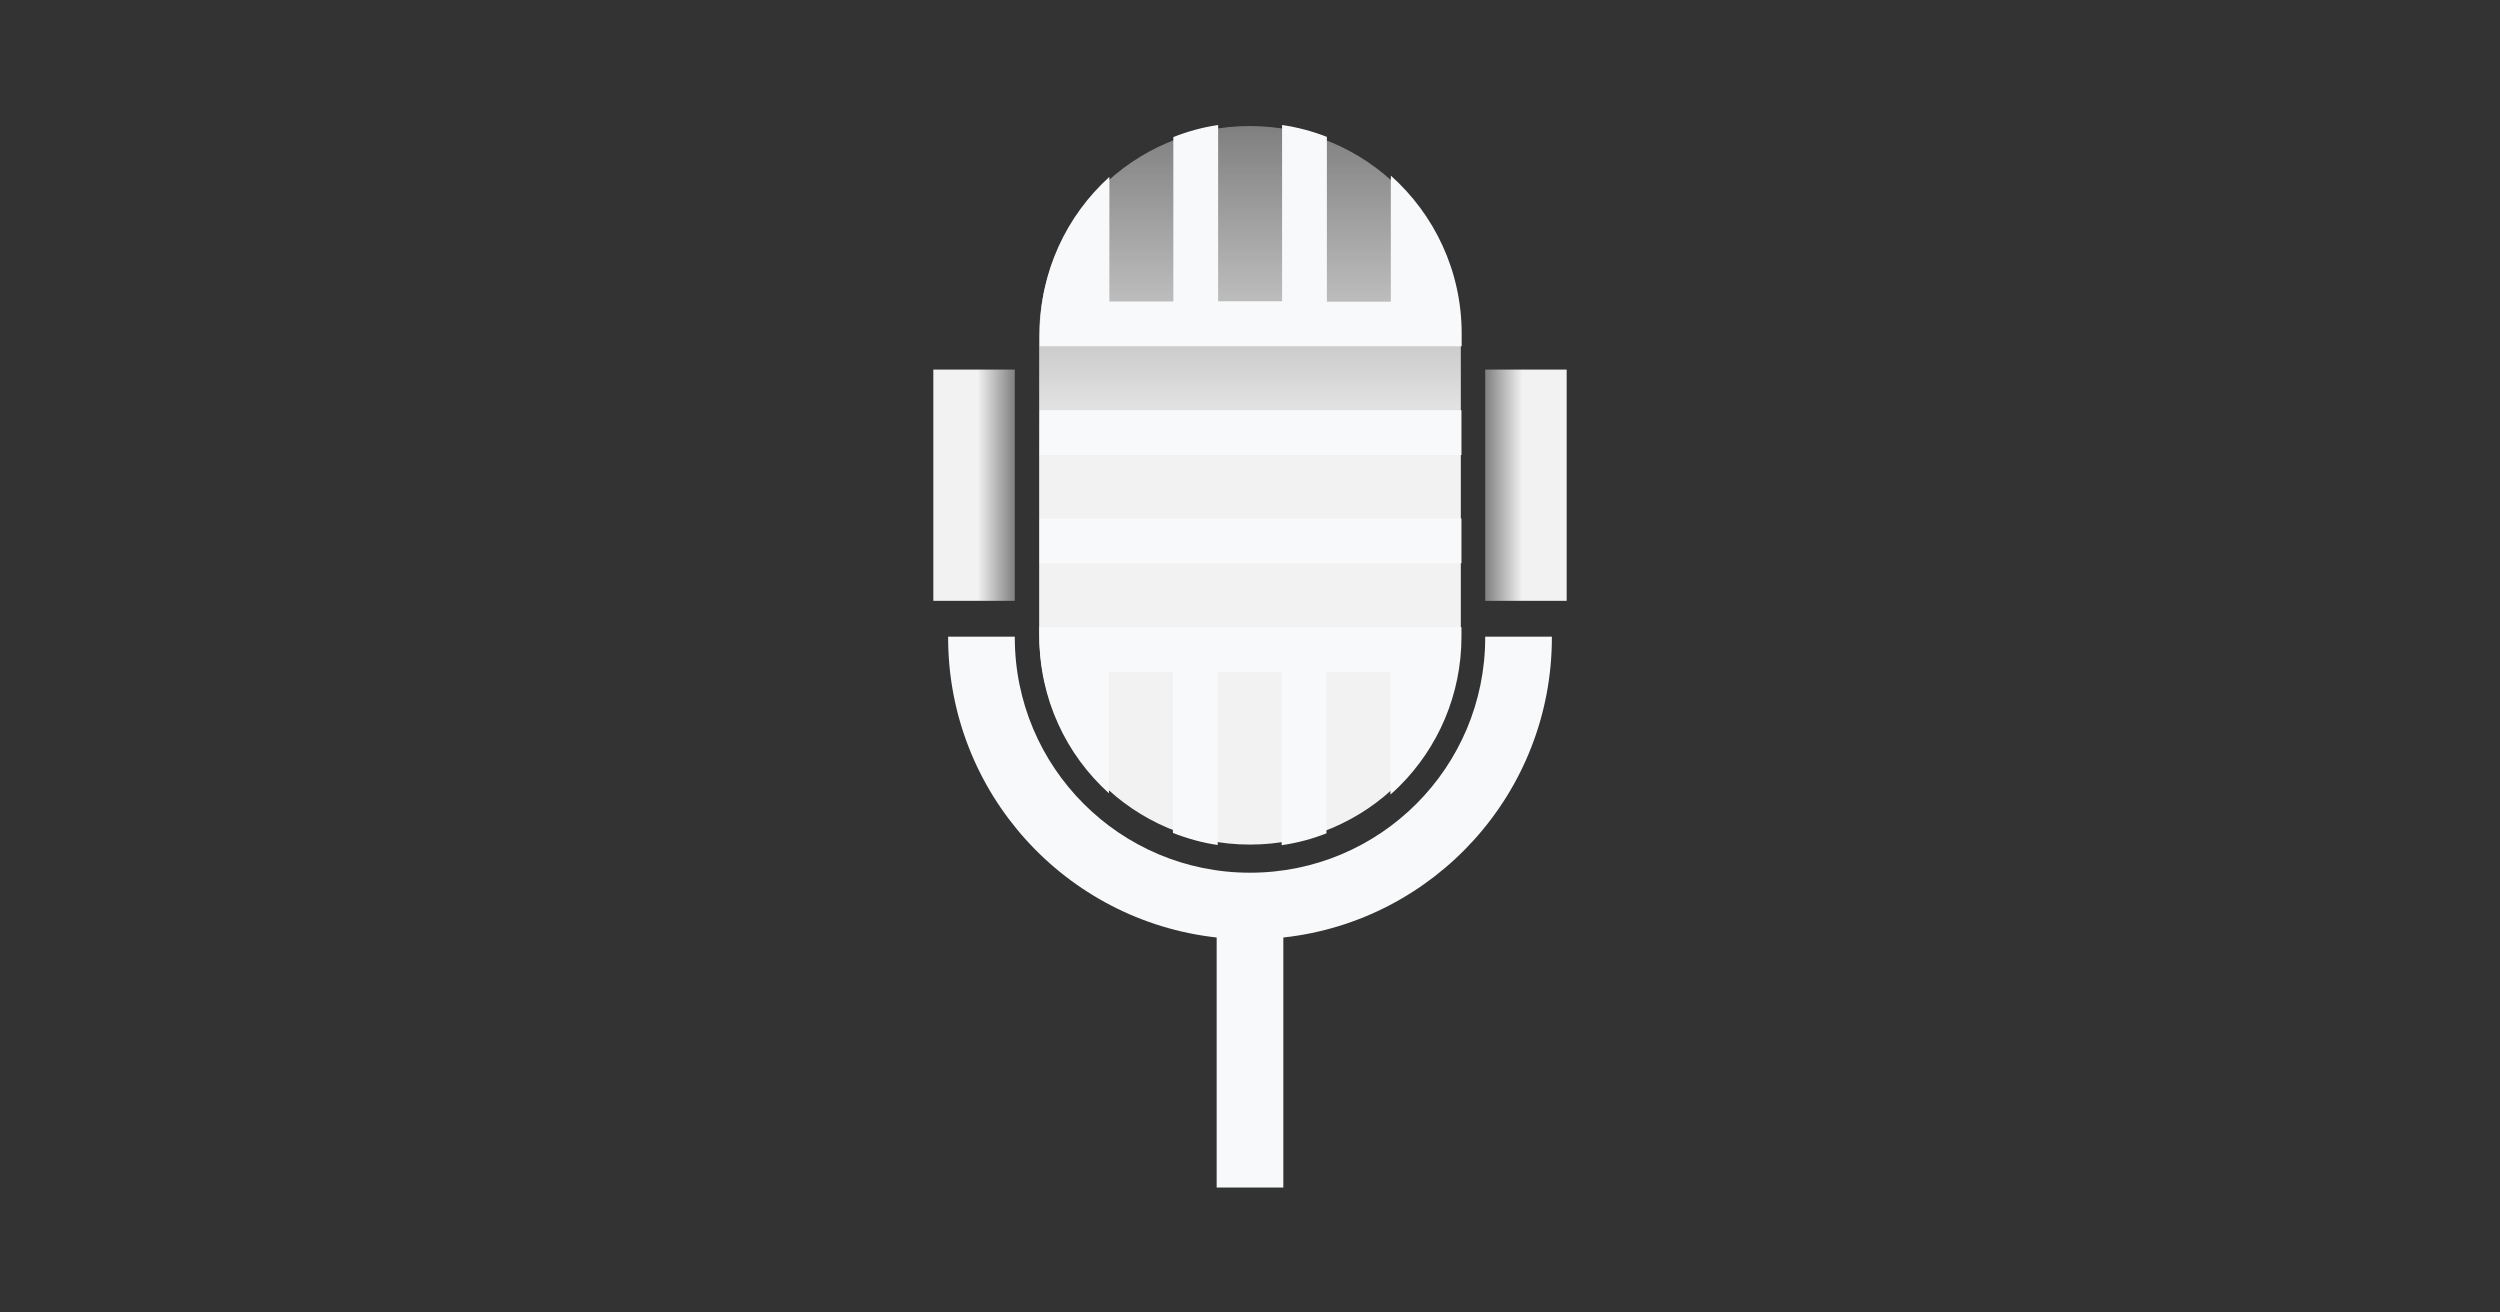 <?xml version="1.0" encoding="utf-8"?>
<!-- Generator: Adobe Illustrator 23.1.0, SVG Export Plug-In . SVG Version: 6.00 Build 0)  -->
<svg version="1.2" baseProfile="tiny" id="Слой_1"
	 xmlns="http://www.w3.org/2000/svg" xmlns:xlink="http://www.w3.org/1999/xlink" x="0px" y="0px" viewBox="0 0 1200 630"
	 xml:space="preserve">
<rect x="0" y="0" width="1200" height="630" fill="#333333" stroke="none"/>
<g>
	<path fill="#F8F9FA" d="M744.9,305.6v0.4c0,74.6-56.4,136.1-128.9,144v120h-32V450c-72.5-8-128.9-69.4-128.9-144v-0.4h32v0.4
		c0,62.3,50.5,112.9,112.9,112.9S712.9,368.4,712.9,306v-0.4H744.9z"/>
	<linearGradient id="SVGID_1_" gradientUnits="userSpaceOnUse" x1="600" y1="405.35" x2="600" y2="60.45">
		<stop  offset="0.542" style="stop-color:#F2F2F2"/>
		<stop  offset="1" style="stop-color:#F2F2F2;stop-opacity:0.4"/>
	</linearGradient>
	<path fill="url(#SVGID_1_)" d="M701.2,161.6v142.6c0,55.9-45.3,101.2-101.2,101.2S498.8,360,498.8,304.1V161.6
		c0-27.9,11.3-53.2,29.6-71.5c18.3-18.3,43.6-29.6,71.5-29.6C655.9,60.5,701.2,105.8,701.2,161.6z"/>
	<path fill="#F8F9FA" d="M701.6,160.1v6.1H499.1v-6.1c0-29.8,12.9-56.6,33.4-75.2v59.8h30.7V65.8c6.8-2.7,14-4.7,21.5-5.8v84.6h30.7
		V60c7.5,1.1,14.6,3,21.5,5.7v79.1h30.7V84.3C688.4,102.9,701.6,129.9,701.6,160.1z"/>
	<rect x="499.1" y="196.9" fill="#F8F9FA" width="202.4" height="21.5"/>
	<rect x="499.1" y="248.9" fill="#F8F9FA" width="202.4" height="21.5"/>
	<path fill="#F8F9FA" d="M499.1,301h202.4v4.6c0,27.9-11.3,53.3-29.6,71.6c-1.4,1.4-2.9,2.8-4.5,4.2v-58.9h-30.7V400
		c-6.8,2.7-14,4.6-21.5,5.7v-83.2h-30.7v83.1c-7.5-1.1-14.6-3.1-21.5-5.8v-77.3h-30.7v58.3c-20.5-18.5-33.4-45.3-33.4-75.2V301
		H499.1z"/>
	<linearGradient id="SVGID_2_" gradientUnits="userSpaceOnUse" x1="448" y1="232.85" x2="487.1" y2="232.85">
		<stop  offset="0.542" style="stop-color:#F2F2F2"/>
		<stop  offset="1" style="stop-color:#F2F2F2;stop-opacity:0.4"/>
	</linearGradient>
	<rect x="448" y="177.4" fill="url(#SVGID_2_)" width="39.1" height="111"/>
	<linearGradient id="SVGID_3_" gradientUnits="userSpaceOnUse" x1="752" y1="232.85" x2="712.9" y2="232.85">
		<stop  offset="0.542" style="stop-color:#F2F2F2"/>
		<stop  offset="1" style="stop-color:#F2F2F2;stop-opacity:0.4"/>
	</linearGradient>
	<rect x="712.9" y="177.4" fill="url(#SVGID_3_)" width="39.1" height="111"/>
</g>
</svg>
